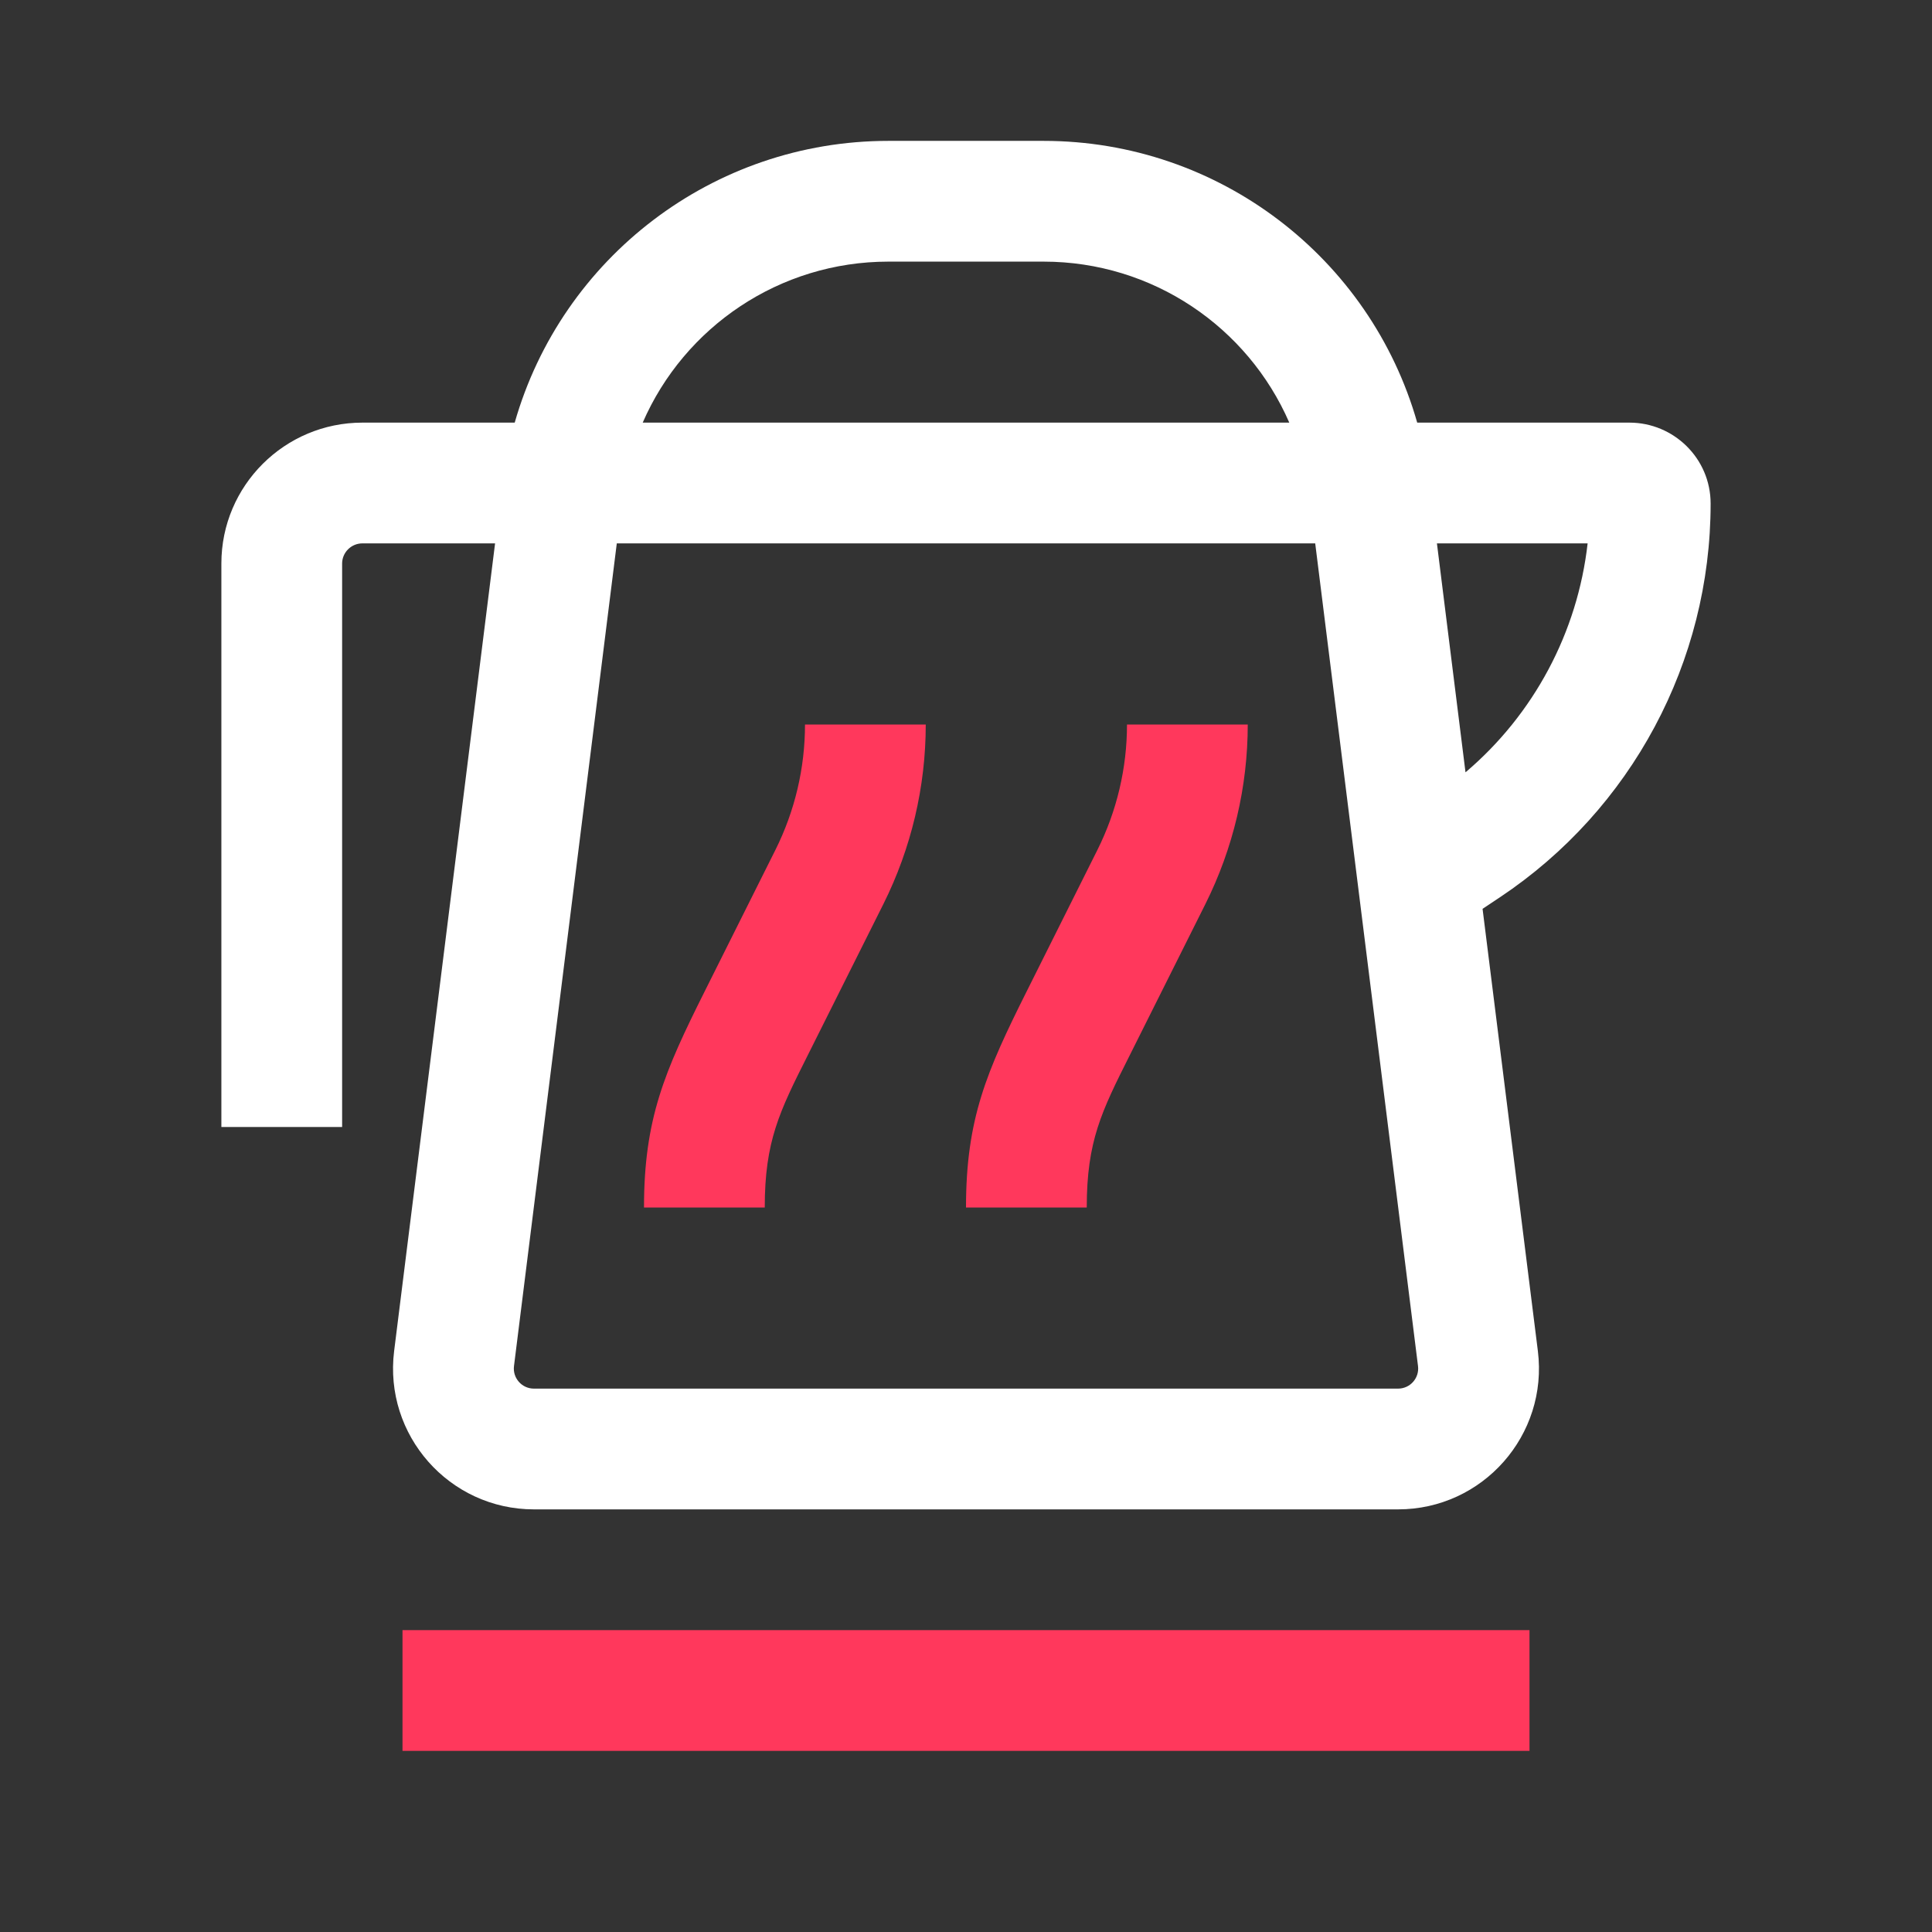 <svg width="24" height="24" viewBox="0 0 24 24" fill="none" xmlns="http://www.w3.org/2000/svg">
<rect x="0" y="0" width="24" height="24" fill="#333333" stroke="none"/>
<path d="M10 9C10 9.541 9.874 10.075 9.632 10.559L8.75 12.323C8.257 13.309 8 13.897 8 15H9.5C9.5 14.174 9.683 13.809 10.035 13.107L10.974 11.23C11.32 10.537 11.5 9.774 11.5 9H10Z" fill="#FF385C"/>
<path d="M13.632 10.559C13.874 10.075 14 9.541 14 9H15.5C15.5 9.774 15.32 10.537 14.974 11.23L14.035 13.107C13.683 13.809 13.5 14.174 13.5 15H12C12 13.897 12.257 13.309 12.75 12.323L13.632 10.559Z" fill="#FF385C"/>
<path d="M19 20.25V21.75H5V20.25H19Z" fill="#FF385C"/>
<path fill-rule="evenodd" clip-rule="evenodd" d="M6.15 6.75H4.502C4.362 6.75 4.25 6.864 4.25 7V14H2.75V7C2.75 6.032 3.537 5.25 4.502 5.25H6.394C6.978 3.204 8.856 1.75 11.036 1.75H12.964C15.144 1.75 17.023 3.204 17.605 5.25H20.242C20.79 5.25 21.25 5.693 21.25 6.256C21.25 8.221 20.268 10.056 18.633 11.146L18.417 11.29L19.104 16.783C19.234 17.827 18.42 18.75 17.367 18.75H6.633C5.58 18.75 4.766 17.827 4.896 16.783L6.15 6.75ZM7.662 6.75L6.385 16.969C6.366 17.118 6.482 17.25 6.633 17.25H17.367C17.518 17.25 17.634 17.118 17.615 16.969L16.338 6.75H7.662ZM16.016 5.25C15.499 4.061 14.316 3.25 12.964 3.25H11.036C9.684 3.25 8.501 4.061 7.984 5.25H16.016ZM17.85 6.75L18.205 9.594C19.054 8.874 19.597 7.856 19.722 6.75H17.85Z" fill="white"/>
</svg>
